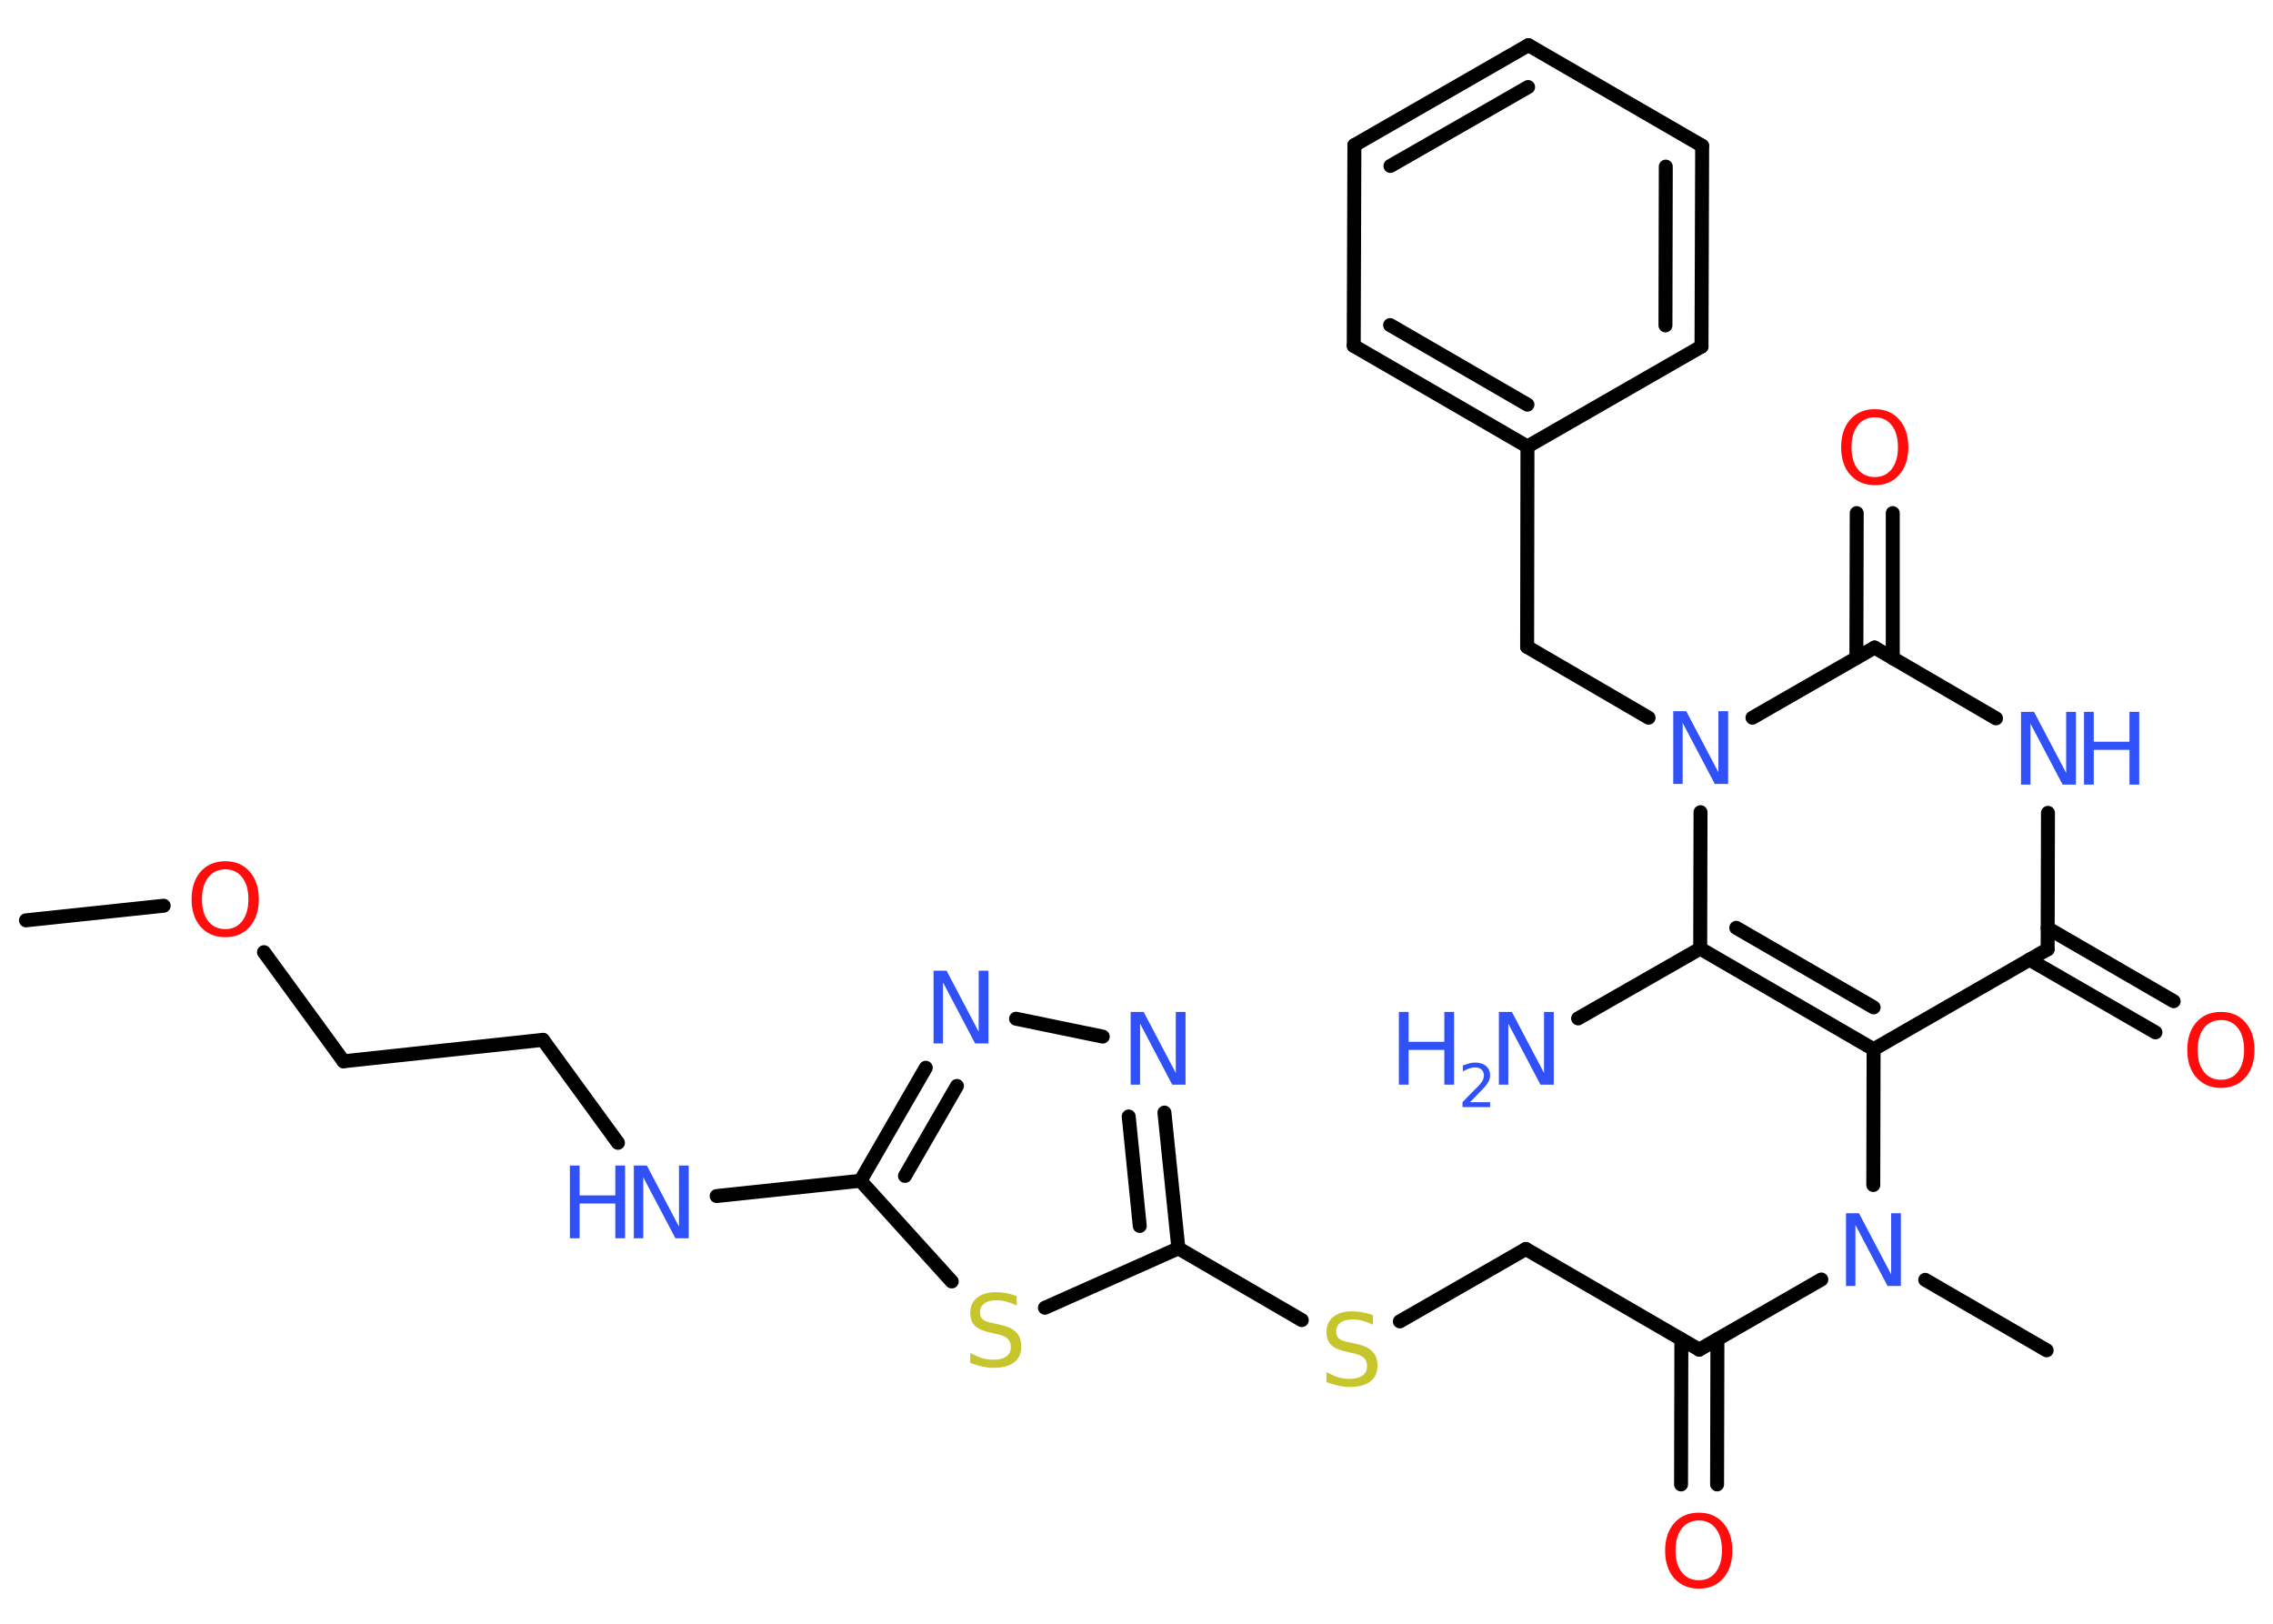 <?xml version='1.0' encoding='UTF-8'?>
<!DOCTYPE svg PUBLIC "-//W3C//DTD SVG 1.1//EN" "http://www.w3.org/Graphics/SVG/1.1/DTD/svg11.dtd">
<svg version='1.2' xmlns='http://www.w3.org/2000/svg' xmlns:xlink='http://www.w3.org/1999/xlink' width='70.0mm' height='50.0mm' viewBox='0 0 70.0 50.0'>
  <desc>Generated by the Chemistry Development Kit (http://github.com/cdk)</desc>
  <g stroke-linecap='round' stroke-linejoin='round' stroke='#000000' stroke-width='.43' fill='#3050F8'>
    <rect x='.0' y='.0' width='70.0' height='50.0' fill='#FFFFFF' stroke='none'/>
    <g id='mol1' class='mol'>
      <line id='mol1bnd1' class='bond' x1='.8' y1='28.34' x2='5.04' y2='27.89'/>
      <line id='mol1bnd2' class='bond' x1='8.13' y1='29.32' x2='10.58' y2='32.68'/>
      <line id='mol1bnd3' class='bond' x1='10.58' y1='32.68' x2='16.72' y2='32.02'/>
      <line id='mol1bnd4' class='bond' x1='16.72' y1='32.02' x2='19.03' y2='35.19'/>
      <line id='mol1bnd5' class='bond' x1='22.07' y1='36.83' x2='26.5' y2='36.36'/>
      <g id='mol1bnd6' class='bond'>
        <line x1='28.51' y1='32.88' x2='26.5' y2='36.36'/>
        <line x1='29.47' y1='33.44' x2='27.87' y2='36.21'/>
      </g>
      <line id='mol1bnd7' class='bond' x1='31.29' y1='31.37' x2='33.96' y2='31.92'/>
      <g id='mol1bnd8' class='bond'>
        <line x1='36.29' y1='38.44' x2='35.86' y2='34.26'/>
        <line x1='35.1' y1='37.75' x2='34.76' y2='34.38'/>
      </g>
      <line id='mol1bnd9' class='bond' x1='36.29' y1='38.44' x2='40.09' y2='40.65'/>
      <line id='mol1bnd10' class='bond' x1='43.11' y1='40.69' x2='46.99' y2='38.46'/>
      <line id='mol1bnd11' class='bond' x1='46.99' y1='38.46' x2='52.33' y2='41.56'/>
      <g id='mol1bnd12' class='bond'>
        <line x1='52.89' y1='41.24' x2='52.88' y2='45.71'/>
        <line x1='51.78' y1='41.24' x2='51.77' y2='45.71'/>
      </g>
      <line id='mol1bnd13' class='bond' x1='52.33' y1='41.56' x2='56.09' y2='39.4'/>
      <line id='mol1bnd14' class='bond' x1='59.29' y1='39.41' x2='63.03' y2='41.58'/>
      <line id='mol1bnd15' class='bond' x1='57.69' y1='36.49' x2='57.7' y2='32.31'/>
      <g id='mol1bnd16' class='bond'>
        <line x1='52.36' y1='29.21' x2='57.7' y2='32.31'/>
        <line x1='53.47' y1='28.57' x2='57.7' y2='31.02'/>
      </g>
      <line id='mol1bnd17' class='bond' x1='52.36' y1='29.21' x2='48.6' y2='31.36'/>
      <line id='mol1bnd18' class='bond' x1='52.36' y1='29.21' x2='52.37' y2='25.01'/>
      <line id='mol1bnd19' class='bond' x1='50.77' y1='22.1' x2='47.03' y2='19.92'/>
      <line id='mol1bnd20' class='bond' x1='47.03' y1='19.92' x2='47.04' y2='13.75'/>
      <g id='mol1bnd21' class='bond'>
        <line x1='41.69' y1='10.65' x2='47.04' y2='13.75'/>
        <line x1='42.81' y1='10.01' x2='47.04' y2='12.46'/>
      </g>
      <line id='mol1bnd22' class='bond' x1='41.69' y1='10.65' x2='41.71' y2='4.47'/>
      <g id='mol1bnd23' class='bond'>
        <line x1='47.07' y1='1.39' x2='41.71' y2='4.47'/>
        <line x1='47.06' y1='2.68' x2='42.82' y2='5.11'/>
      </g>
      <line id='mol1bnd24' class='bond' x1='47.07' y1='1.39' x2='52.42' y2='4.49'/>
      <g id='mol1bnd25' class='bond'>
        <line x1='52.4' y1='10.67' x2='52.42' y2='4.49'/>
        <line x1='51.29' y1='10.02' x2='51.3' y2='5.13'/>
      </g>
      <line id='mol1bnd26' class='bond' x1='47.04' y1='13.75' x2='52.4' y2='10.67'/>
      <line id='mol1bnd27' class='bond' x1='53.97' y1='22.1' x2='57.73' y2='19.94'/>
      <g id='mol1bnd28' class='bond'>
        <line x1='57.17' y1='20.26' x2='57.18' y2='15.8'/>
        <line x1='58.29' y1='20.27' x2='58.29' y2='15.8'/>
      </g>
      <line id='mol1bnd29' class='bond' x1='57.73' y1='19.94' x2='61.47' y2='22.12'/>
      <line id='mol1bnd30' class='bond' x1='63.07' y1='25.03' x2='63.06' y2='29.23'/>
      <line id='mol1bnd31' class='bond' x1='57.7' y1='32.31' x2='63.06' y2='29.23'/>
      <g id='mol1bnd32' class='bond'>
        <line x1='63.06' y1='28.58' x2='66.94' y2='30.83'/>
        <line x1='62.5' y1='29.55' x2='66.38' y2='31.79'/>
      </g>
      <line id='mol1bnd33' class='bond' x1='36.29' y1='38.44' x2='32.18' y2='40.27'/>
      <line id='mol1bnd34' class='bond' x1='26.5' y1='36.36' x2='29.31' y2='39.46'/>
      <path id='mol1atm2' class='atom' d='M6.94 26.77q-.33 .0 -.53 .25q-.19 .25 -.19 .67q.0 .43 .19 .67q.19 .25 .53 .25q.33 .0 .52 -.25q.19 -.25 .19 -.67q.0 -.43 -.19 -.67q-.19 -.25 -.52 -.25zM6.94 26.52q.47 .0 .75 .32q.28 .32 .28 .85q.0 .53 -.28 .85q-.28 .32 -.75 .32q-.47 .0 -.76 -.32q-.28 -.32 -.28 -.85q.0 -.53 .28 -.85q.28 -.32 .76 -.32z' stroke='none' fill='#FF0D0D'/>
      <g id='mol1atm5' class='atom'>
        <path d='M19.51 35.89h.41l.99 1.88v-1.88h.3v2.24h-.41l-.99 -1.88v1.88h-.29v-2.24z' stroke='none'/>
        <path d='M17.55 35.89h.3v.92h1.1v-.92h.3v2.24h-.3v-1.07h-1.1v1.07h-.3v-2.24z' stroke='none'/>
      </g>
      <path id='mol1atm7' class='atom' d='M28.74 29.89h.41l.99 1.88v-1.88h.3v2.24h-.41l-.99 -1.88v1.88h-.29v-2.24z' stroke='none'/>
      <path id='mol1atm8' class='atom' d='M34.81 31.16h.41l.99 1.88v-1.88h.3v2.24h-.41l-.99 -1.88v1.88h-.29v-2.24z' stroke='none'/>
      <path id='mol1atm10' class='atom' d='M42.28 40.49v.3q-.17 -.08 -.32 -.12q-.15 -.04 -.3 -.04q-.25 .0 -.38 .1q-.13 .1 -.13 .27q.0 .15 .09 .22q.09 .08 .34 .12l.18 .04q.34 .07 .5 .23q.16 .16 .16 .44q.0 .33 -.22 .49q-.22 .17 -.64 .17q-.16 .0 -.34 -.04q-.18 -.04 -.37 -.11v-.31q.18 .1 .36 .16q.18 .05 .35 .05q.26 .0 .4 -.1q.14 -.1 .14 -.29q.0 -.17 -.1 -.26q-.1 -.09 -.33 -.14l-.18 -.04q-.34 -.07 -.49 -.21q-.15 -.14 -.15 -.4q.0 -.3 .21 -.47q.21 -.17 .58 -.17q.16 .0 .32 .03q.16 .03 .33 .09z' stroke='none' fill='#C6C62C'/>
      <path id='mol1atm13' class='atom' d='M52.32 46.82q-.33 .0 -.53 .25q-.19 .25 -.19 .67q.0 .43 .19 .67q.19 .25 .53 .25q.33 .0 .52 -.25q.19 -.25 .19 -.67q.0 -.43 -.19 -.67q-.19 -.25 -.52 -.25zM52.32 46.58q.47 .0 .75 .32q.28 .32 .28 .85q.0 .53 -.28 .85q-.28 .32 -.75 .32q-.47 .0 -.76 -.32q-.28 -.32 -.28 -.85q.0 -.53 .28 -.85q.28 -.32 .76 -.32z' stroke='none' fill='#FF0D0D'/>
      <path id='mol1atm14' class='atom' d='M56.84 37.36h.41l.99 1.88v-1.88h.3v2.24h-.41l-.99 -1.88v1.88h-.29v-2.24z' stroke='none'/>
      <g id='mol1atm18' class='atom'>
        <path d='M46.15 31.16h.41l.99 1.88v-1.88h.3v2.24h-.41l-.99 -1.88v1.88h-.29v-2.24z' stroke='none'/>
        <path d='M43.08 31.16h.3v.92h1.1v-.92h.3v2.24h-.3v-1.07h-1.1v1.07h-.3v-2.24z' stroke='none'/>
        <path d='M45.26 33.94h.63v.15h-.85v-.15q.1 -.11 .28 -.29q.18 -.18 .23 -.23q.09 -.1 .12 -.17q.03 -.07 .03 -.13q.0 -.11 -.07 -.18q-.07 -.07 -.2 -.07q-.09 .0 -.18 .03q-.09 .03 -.2 .09v-.18q.11 -.04 .21 -.07q.1 -.02 .17 -.02q.21 .0 .34 .11q.12 .11 .12 .28q.0 .08 -.03 .16q-.03 .07 -.11 .17q-.02 .03 -.14 .15q-.12 .13 -.34 .35z' stroke='none'/>
      </g>
      <path id='mol1atm19' class='atom' d='M51.52 21.9h.41l.99 1.88v-1.88h.3v2.24h-.41l-.99 -1.88v1.88h-.29v-2.24z' stroke='none'/>
      <path id='mol1atm28' class='atom' d='M57.74 12.85q-.33 .0 -.53 .25q-.19 .25 -.19 .67q.0 .43 .19 .67q.19 .25 .53 .25q.33 .0 .52 -.25q.19 -.25 .19 -.67q.0 -.43 -.19 -.67q-.19 -.25 -.52 -.25zM57.74 12.6q.47 .0 .75 .32q.28 .32 .28 .85q.0 .53 -.28 .85q-.28 .32 -.75 .32q-.47 .0 -.76 -.32q-.28 -.32 -.28 -.85q.0 -.53 .28 -.85q.28 -.32 .76 -.32z' stroke='none' fill='#FF0D0D'/>
      <g id='mol1atm29' class='atom'>
        <path d='M62.23 21.92h.41l.99 1.88v-1.88h.3v2.24h-.41l-.99 -1.88v1.88h-.29v-2.24z' stroke='none'/>
        <path d='M64.18 21.92h.3v.92h1.1v-.92h.3v2.24h-.3v-1.07h-1.1v1.07h-.3v-2.24z' stroke='none'/>
      </g>
      <path id='mol1atm31' class='atom' d='M68.4 31.41q-.33 .0 -.53 .25q-.19 .25 -.19 .67q.0 .43 .19 .67q.19 .25 .53 .25q.33 .0 .52 -.25q.19 -.25 .19 -.67q.0 -.43 -.19 -.67q-.19 -.25 -.52 -.25zM68.4 31.16q.47 .0 .75 .32q.28 .32 .28 .85q.0 .53 -.28 .85q-.28 .32 -.75 .32q-.47 .0 -.76 -.32q-.28 -.32 -.28 -.85q.0 -.53 .28 -.85q.28 -.32 .76 -.32z' stroke='none' fill='#FF0D0D'/>
      <path id='mol1atm32' class='atom' d='M31.31 39.9v.3q-.17 -.08 -.32 -.12q-.15 -.04 -.3 -.04q-.25 .0 -.38 .1q-.13 .1 -.13 .27q.0 .15 .09 .22q.09 .08 .34 .12l.18 .04q.34 .07 .5 .23q.16 .16 .16 .44q.0 .33 -.22 .49q-.22 .17 -.64 .17q-.16 .0 -.34 -.04q-.18 -.04 -.37 -.11v-.31q.18 .1 .36 .16q.18 .05 .35 .05q.26 .0 .4 -.1q.14 -.1 .14 -.29q.0 -.17 -.1 -.26q-.1 -.09 -.33 -.14l-.18 -.04q-.34 -.07 -.49 -.21q-.15 -.14 -.15 -.4q.0 -.3 .21 -.47q.21 -.17 .58 -.17q.16 .0 .32 .03q.16 .03 .33 .09z' stroke='none' fill='#C6C62C'/>
    </g>
  </g>
</svg>
